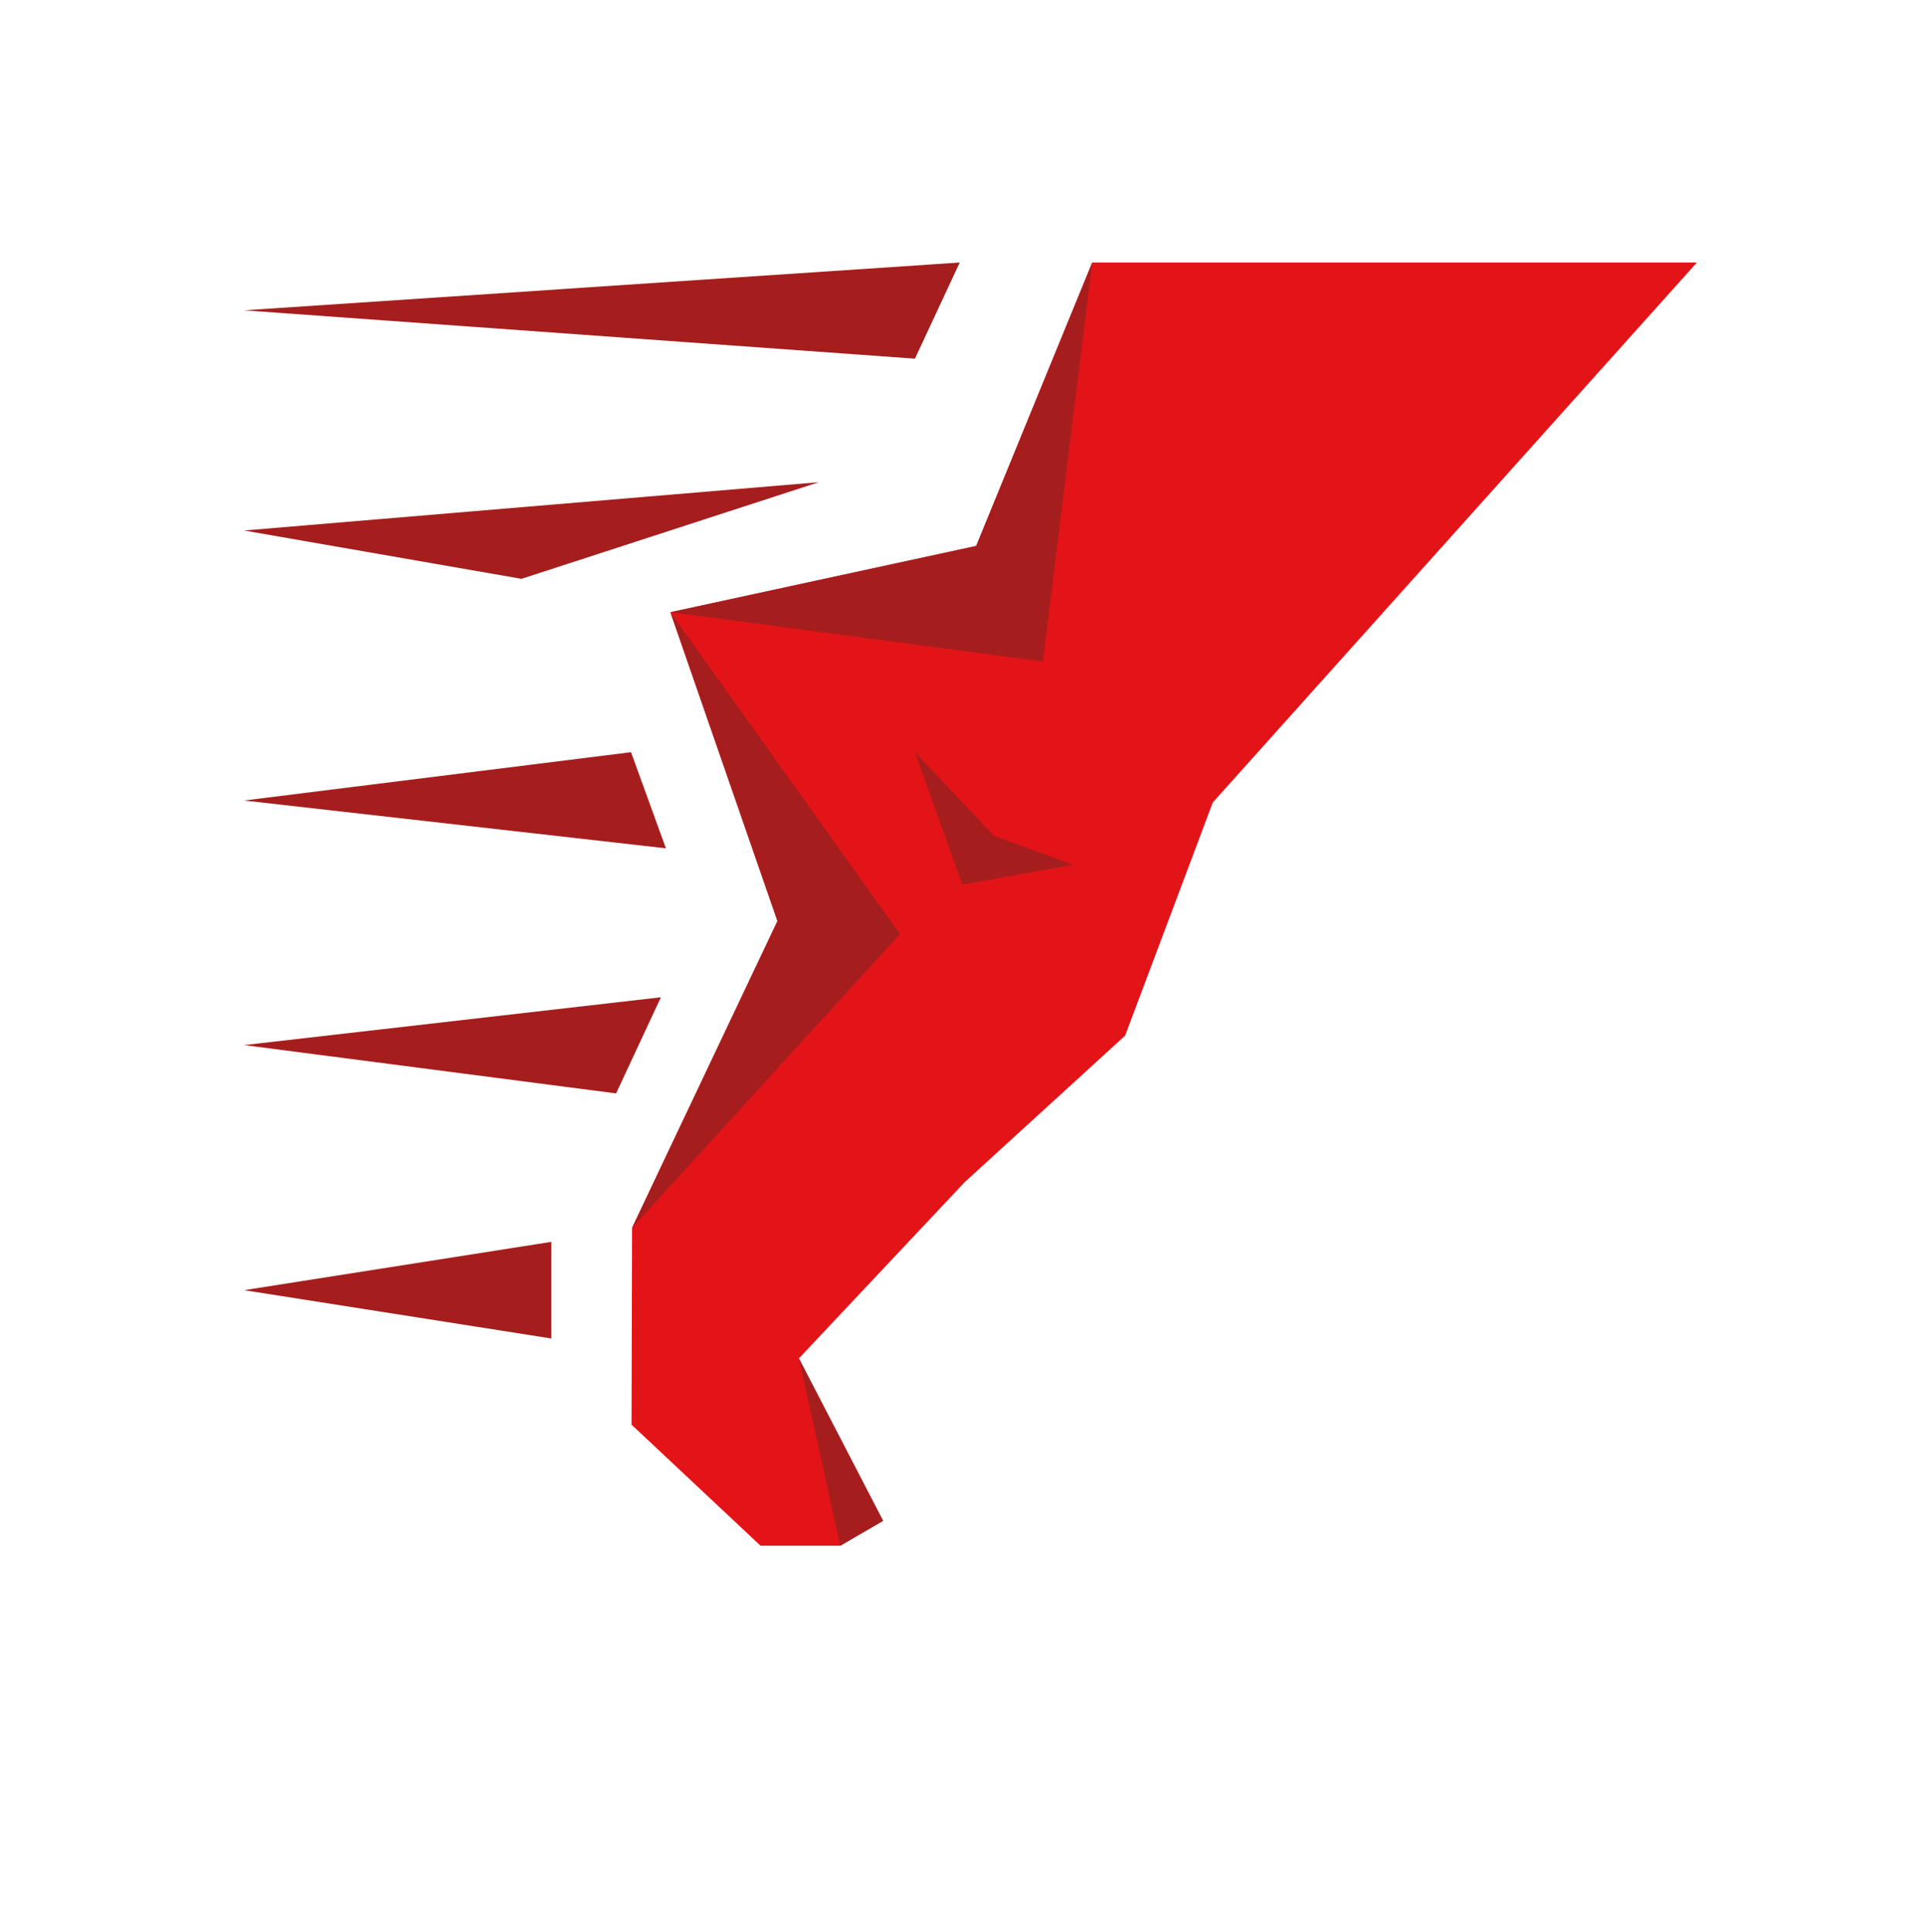 <?xml version="1.0" encoding="utf-8"?>
<!-- Generator: Adobe Illustrator 24.3.0, SVG Export Plug-In . SVG Version: 6.00 Build 0)  -->
<svg version="1.1" id="Layer_1" xmlns="http://www.w3.org/2000/svg" xmlns:xlink="http://www.w3.org/1999/xlink" x="0px" y="0px"
	 viewBox="0 0 386.3 387.9" style="enable-background:new 0 0 386.3 387.9;" xml:space="preserve">
<style type="text/css">
	.st0{fill:#E31418;}
	.st1{fill:#A51E1D;}
</style>
<g>
</g>
<g>
	<polygon class="st0" points="177.3,305.3 160.4,272.7 193.7,237.3 225.9,207.9 243.5,161.1 340.7,52.7 219.3,52.7 196,109.6 
		134.6,122.9 156.1,184.9 126.9,246.5 126.8,286 152.7,310.3 168.7,310.3 	"/>
	<polygon class="st1" points="219.3,52.7 209.4,132.8 134.6,122.9 196,109.6 	"/>
	<polygon class="st1" points="134.6,122.9 180.7,187.5 126.9,246.5 156.1,184.9 	"/>
	<polygon class="st1" points="160.4,272.7 168.7,310.3 177.3,305.3 	"/>
</g>
<polygon class="st1" points="183.7,151 193.2,177.6 215.5,173.6 199.6,167.8 "/>
<polygon class="st1" points="183.7,72 192.7,52.7 49,62.3 "/>
<polygon class="st1" points="104.7,116.2 164.4,96.8 49,106.5 "/>
<polygon class="st1" points="133.7,170.3 126.7,151 49,160.7 "/>
<polygon class="st1" points="123.7,219.5 132.7,200.2 49,209.8 "/>
<polygon class="st1" points="110.7,268.7 110.7,249.3 49,259 "/>
</svg>
